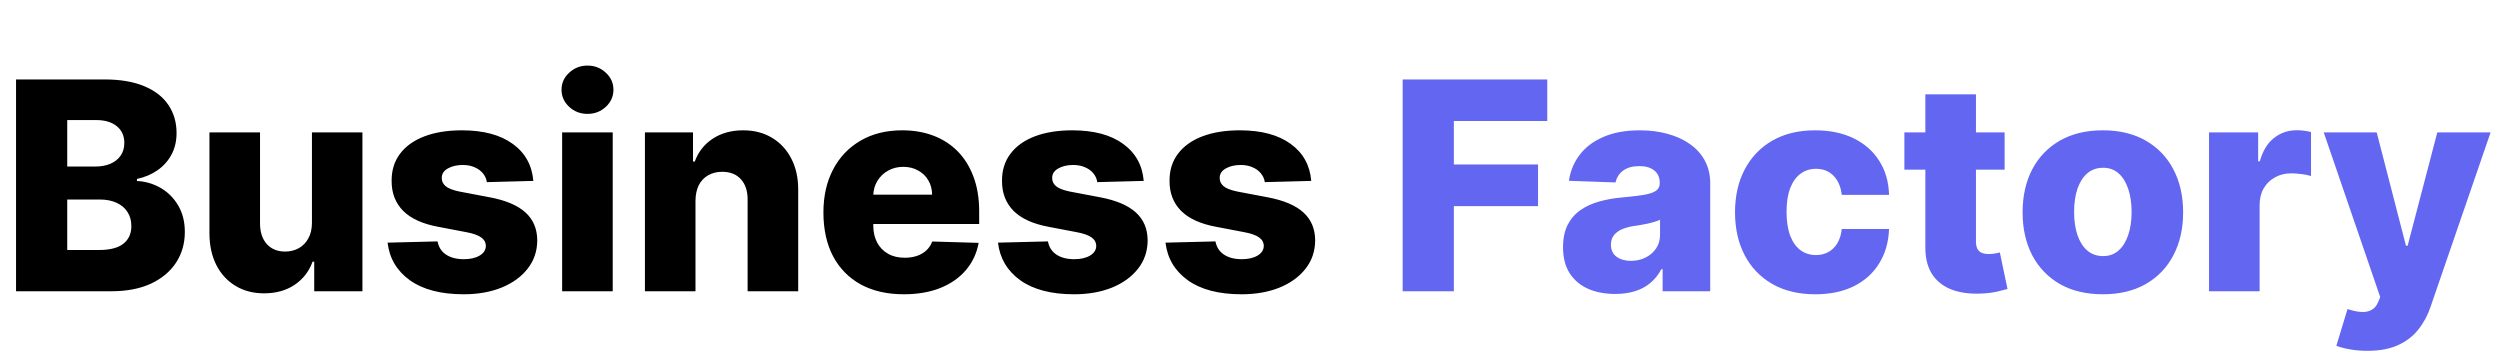 <svg width="103" height="15" viewBox="0 0 103 15" fill="none" xmlns="http://www.w3.org/2000/svg">
<path d="M0.661 12V3.273H4.3C4.953 3.273 5.5 3.365 5.94 3.55C6.384 3.734 6.716 3.993 6.938 4.325C7.162 4.658 7.274 5.043 7.274 5.48C7.274 5.812 7.205 6.109 7.065 6.371C6.926 6.629 6.734 6.844 6.49 7.014C6.246 7.185 5.963 7.304 5.642 7.372V7.457C5.994 7.474 6.32 7.57 6.618 7.743C6.919 7.916 7.161 8.158 7.342 8.467C7.524 8.774 7.615 9.138 7.615 9.558C7.615 10.027 7.496 10.446 7.257 10.815C7.018 11.182 6.673 11.472 6.222 11.685C5.77 11.895 5.222 12 4.577 12H0.661ZM2.77 10.3H4.074C4.531 10.3 4.868 10.213 5.084 10.04C5.303 9.866 5.412 9.625 5.412 9.315C5.412 9.091 5.359 8.898 5.254 8.736C5.149 8.571 5 8.445 4.807 8.357C4.614 8.266 4.382 8.22 4.112 8.22H2.77V10.3ZM2.77 6.861H3.938C4.168 6.861 4.372 6.822 4.551 6.746C4.73 6.669 4.869 6.558 4.969 6.413C5.071 6.268 5.122 6.094 5.122 5.889C5.122 5.597 5.018 5.366 4.811 5.199C4.604 5.031 4.324 4.947 3.972 4.947H2.77V6.861ZM12.852 9.175V5.455H14.932V12H12.946V10.781H12.878C12.733 11.182 12.486 11.5 12.136 11.736C11.79 11.969 11.371 12.085 10.879 12.085C10.433 12.085 10.041 11.983 9.703 11.778C9.365 11.574 9.102 11.288 8.915 10.922C8.727 10.553 8.632 10.121 8.629 9.626V5.455H10.713V9.217C10.716 9.572 10.81 9.852 10.994 10.057C11.179 10.261 11.43 10.364 11.749 10.364C11.956 10.364 12.142 10.318 12.307 10.227C12.474 10.133 12.607 9.999 12.703 9.822C12.803 9.643 12.852 9.428 12.852 9.175ZM21.973 7.453L20.059 7.504C20.039 7.368 19.985 7.247 19.897 7.142C19.809 7.034 19.694 6.95 19.552 6.891C19.413 6.828 19.251 6.797 19.066 6.797C18.825 6.797 18.619 6.845 18.448 6.942C18.281 7.038 18.198 7.169 18.201 7.334C18.198 7.462 18.25 7.572 18.355 7.666C18.463 7.76 18.654 7.835 18.93 7.892L20.191 8.131C20.845 8.256 21.331 8.463 21.649 8.753C21.97 9.043 22.132 9.426 22.135 9.903C22.132 10.352 21.998 10.743 21.734 11.075C21.473 11.408 21.115 11.666 20.66 11.851C20.206 12.033 19.686 12.124 19.101 12.124C18.166 12.124 17.429 11.932 16.889 11.548C16.352 11.162 16.045 10.645 15.968 9.997L18.027 9.946C18.072 10.185 18.19 10.367 18.38 10.492C18.571 10.617 18.814 10.679 19.109 10.679C19.376 10.679 19.593 10.629 19.761 10.53C19.929 10.43 20.014 10.298 20.017 10.133C20.014 9.986 19.948 9.868 19.821 9.78C19.693 9.689 19.492 9.618 19.22 9.567L18.078 9.349C17.422 9.23 16.933 9.01 16.612 8.689C16.291 8.365 16.132 7.953 16.135 7.453C16.132 7.016 16.248 6.642 16.484 6.332C16.72 6.02 17.055 5.781 17.49 5.616C17.924 5.452 18.437 5.369 19.028 5.369C19.914 5.369 20.613 5.555 21.125 5.928C21.636 6.297 21.919 6.805 21.973 7.453ZM23.16 12V5.455H25.244V12H23.16ZM24.204 4.692C23.912 4.692 23.66 4.595 23.45 4.402C23.24 4.206 23.135 3.97 23.135 3.695C23.135 3.422 23.24 3.189 23.45 2.996C23.66 2.8 23.912 2.702 24.204 2.702C24.5 2.702 24.751 2.8 24.959 2.996C25.169 3.189 25.274 3.422 25.274 3.695C25.274 3.97 25.169 4.206 24.959 4.402C24.751 4.595 24.5 4.692 24.204 4.692ZM28.654 8.267V12H26.571V5.455H28.552V6.656H28.625C28.77 6.256 29.017 5.942 29.366 5.714C29.716 5.484 30.132 5.369 30.615 5.369C31.075 5.369 31.474 5.473 31.812 5.68C32.153 5.885 32.417 6.172 32.605 6.541C32.795 6.908 32.889 7.337 32.886 7.828V12H30.802V8.237C30.805 7.874 30.713 7.589 30.525 7.385C30.341 7.18 30.084 7.078 29.754 7.078C29.535 7.078 29.342 7.126 29.174 7.223C29.01 7.317 28.882 7.452 28.791 7.628C28.703 7.804 28.657 8.017 28.654 8.267ZM37.236 12.124C36.551 12.124 35.96 11.989 35.463 11.719C34.969 11.446 34.588 11.058 34.321 10.555C34.057 10.05 33.925 9.449 33.925 8.753C33.925 8.077 34.058 7.486 34.325 6.98C34.592 6.472 34.969 6.077 35.455 5.795C35.94 5.511 36.513 5.369 37.172 5.369C37.638 5.369 38.064 5.442 38.45 5.587C38.837 5.732 39.17 5.946 39.452 6.23C39.733 6.514 39.952 6.865 40.108 7.283C40.264 7.697 40.342 8.173 40.342 8.71V9.23H34.653V8.02H38.403C38.401 7.798 38.348 7.601 38.246 7.428C38.144 7.254 38.003 7.119 37.824 7.023C37.648 6.923 37.445 6.874 37.215 6.874C36.981 6.874 36.773 6.926 36.588 7.031C36.403 7.134 36.257 7.274 36.149 7.453C36.041 7.629 35.984 7.83 35.979 8.054V9.286C35.979 9.553 36.031 9.787 36.136 9.989C36.242 10.188 36.391 10.342 36.584 10.453C36.777 10.564 37.007 10.619 37.274 10.619C37.459 10.619 37.626 10.594 37.777 10.543C37.928 10.492 38.057 10.416 38.165 10.317C38.273 10.217 38.354 10.095 38.408 9.95L40.321 10.006C40.242 10.435 40.067 10.808 39.797 11.126C39.53 11.442 39.179 11.688 38.744 11.864C38.31 12.037 37.807 12.124 37.236 12.124ZM47.121 7.453L45.208 7.504C45.188 7.368 45.134 7.247 45.046 7.142C44.958 7.034 44.843 6.95 44.701 6.891C44.561 6.828 44.4 6.797 44.215 6.797C43.973 6.797 43.767 6.845 43.597 6.942C43.429 7.038 43.347 7.169 43.35 7.334C43.347 7.462 43.398 7.572 43.503 7.666C43.611 7.76 43.803 7.835 44.078 7.892L45.34 8.131C45.993 8.256 46.479 8.463 46.797 8.753C47.118 9.043 47.28 9.426 47.283 9.903C47.28 10.352 47.147 10.743 46.883 11.075C46.621 11.408 46.263 11.666 45.809 11.851C45.354 12.033 44.834 12.124 44.249 12.124C43.314 12.124 42.577 11.932 42.037 11.548C41.5 11.162 41.194 10.645 41.117 9.997L43.175 9.946C43.221 10.185 43.338 10.367 43.529 10.492C43.719 10.617 43.962 10.679 44.258 10.679C44.525 10.679 44.742 10.629 44.909 10.53C45.077 10.43 45.162 10.298 45.165 10.133C45.162 9.986 45.097 9.868 44.969 9.78C44.841 9.689 44.641 9.618 44.368 9.567L43.226 9.349C42.57 9.23 42.081 9.01 41.76 8.689C41.439 8.365 41.28 7.953 41.283 7.453C41.28 7.016 41.397 6.642 41.633 6.332C41.868 6.02 42.203 5.781 42.638 5.616C43.073 5.452 43.586 5.369 44.176 5.369C45.063 5.369 45.762 5.555 46.273 5.928C46.784 6.297 47.067 6.805 47.121 7.453ZM54.023 7.453L52.11 7.504C52.09 7.368 52.036 7.247 51.948 7.142C51.86 7.034 51.745 6.95 51.603 6.891C51.464 6.828 51.302 6.797 51.117 6.797C50.876 6.797 50.67 6.845 50.499 6.942C50.332 7.038 50.249 7.169 50.252 7.334C50.249 7.462 50.3 7.572 50.406 7.666C50.514 7.76 50.705 7.835 50.981 7.892L52.242 8.131C52.896 8.256 53.381 8.463 53.7 8.753C54.021 9.043 54.182 9.426 54.185 9.903C54.182 10.352 54.049 10.743 53.785 11.075C53.523 11.408 53.166 11.666 52.711 11.851C52.256 12.033 51.736 12.124 51.151 12.124C50.217 12.124 49.479 11.932 48.94 11.548C48.403 11.162 48.096 10.645 48.019 9.997L50.077 9.946C50.123 10.185 50.241 10.367 50.431 10.492C50.621 10.617 50.864 10.679 51.16 10.679C51.427 10.679 51.644 10.629 51.812 10.53C51.979 10.43 52.065 10.298 52.068 10.133C52.065 9.986 51.999 9.868 51.871 9.78C51.744 9.689 51.543 9.618 51.271 9.567L50.129 9.349C49.472 9.23 48.984 9.01 48.663 8.689C48.342 8.365 48.182 7.953 48.185 7.453C48.182 7.016 48.299 6.642 48.535 6.332C48.771 6.02 49.106 5.781 49.541 5.616C49.975 5.452 50.488 5.369 51.079 5.369C51.965 5.369 52.664 5.555 53.175 5.928C53.687 6.297 53.969 6.805 54.023 7.453Z" fill="black"/>
<path d="M57.789 12V3.273H63.747V4.986H59.899V6.776H63.367V8.493H59.899V12H57.789ZM66.549 12.111C66.131 12.111 65.76 12.041 65.436 11.902C65.115 11.76 64.861 11.547 64.674 11.263C64.489 10.976 64.397 10.617 64.397 10.185C64.397 9.821 64.461 9.514 64.588 9.264C64.716 9.014 64.892 8.811 65.117 8.655C65.341 8.499 65.6 8.381 65.892 8.301C66.185 8.219 66.498 8.163 66.83 8.135C67.202 8.101 67.502 8.065 67.729 8.028C67.956 7.989 68.121 7.933 68.223 7.862C68.329 7.788 68.381 7.685 68.381 7.551V7.53C68.381 7.311 68.306 7.142 68.155 7.023C68.005 6.903 67.802 6.844 67.546 6.844C67.27 6.844 67.049 6.903 66.881 7.023C66.713 7.142 66.607 7.307 66.561 7.517L64.64 7.449C64.696 7.051 64.843 6.696 65.079 6.384C65.317 6.068 65.644 5.821 66.059 5.642C66.476 5.46 66.978 5.369 67.563 5.369C67.981 5.369 68.365 5.419 68.718 5.518C69.07 5.615 69.377 5.757 69.638 5.945C69.9 6.129 70.101 6.357 70.243 6.626C70.388 6.896 70.461 7.205 70.461 7.551V12H68.5V11.088H68.449C68.333 11.31 68.184 11.497 68.002 11.651C67.823 11.804 67.611 11.919 67.367 11.996C67.125 12.072 66.853 12.111 66.549 12.111ZM67.192 10.747C67.416 10.747 67.618 10.702 67.797 10.611C67.979 10.52 68.124 10.395 68.232 10.236C68.34 10.074 68.394 9.886 68.394 9.673V9.051C68.334 9.082 68.262 9.111 68.177 9.136C68.094 9.162 68.003 9.186 67.904 9.209C67.804 9.232 67.702 9.251 67.597 9.268C67.492 9.286 67.391 9.301 67.294 9.315C67.098 9.347 66.931 9.395 66.791 9.46C66.655 9.526 66.55 9.611 66.476 9.716C66.405 9.818 66.37 9.94 66.37 10.082C66.37 10.298 66.446 10.463 66.6 10.577C66.756 10.69 66.954 10.747 67.192 10.747ZM74.79 12.124C74.1 12.124 73.507 11.982 73.013 11.697C72.522 11.413 72.144 11.018 71.88 10.513C71.615 10.004 71.483 9.416 71.483 8.749C71.483 8.078 71.615 7.49 71.88 6.984C72.147 6.476 72.526 6.08 73.017 5.795C73.512 5.511 74.101 5.369 74.786 5.369C75.391 5.369 75.918 5.479 76.367 5.697C76.819 5.916 77.171 6.226 77.424 6.626C77.679 7.024 77.814 7.491 77.829 8.028H75.881C75.841 7.693 75.728 7.43 75.54 7.24C75.356 7.05 75.114 6.955 74.816 6.955C74.574 6.955 74.363 7.023 74.181 7.159C73.999 7.293 73.857 7.491 73.755 7.756C73.655 8.017 73.606 8.341 73.606 8.727C73.606 9.114 73.655 9.44 73.755 9.707C73.857 9.972 73.999 10.172 74.181 10.308C74.363 10.442 74.574 10.508 74.816 10.508C75.009 10.508 75.179 10.467 75.327 10.385C75.478 10.303 75.601 10.182 75.698 10.023C75.794 9.861 75.856 9.665 75.881 9.435H77.829C77.809 9.974 77.674 10.446 77.424 10.849C77.177 11.253 76.829 11.567 76.38 11.791C75.934 12.013 75.404 12.124 74.79 12.124ZM82.59 5.455V6.989H78.46V5.455H82.59ZM79.325 3.886H81.409V9.942C81.409 10.07 81.429 10.173 81.469 10.253C81.511 10.329 81.572 10.385 81.652 10.419C81.731 10.45 81.827 10.466 81.938 10.466C82.017 10.466 82.101 10.459 82.189 10.445C82.28 10.428 82.348 10.413 82.394 10.402L82.709 11.906C82.609 11.935 82.469 11.97 82.287 12.013C82.108 12.055 81.894 12.082 81.644 12.094C81.155 12.117 80.736 12.06 80.386 11.923C80.04 11.784 79.774 11.568 79.59 11.276C79.408 10.983 79.32 10.615 79.325 10.172V3.886ZM86.638 12.124C85.95 12.124 85.359 11.983 84.865 11.702C84.374 11.418 83.994 11.023 83.727 10.517C83.463 10.008 83.331 9.419 83.331 8.749C83.331 8.075 83.463 7.486 83.727 6.98C83.994 6.472 84.374 6.077 84.865 5.795C85.359 5.511 85.95 5.369 86.638 5.369C87.325 5.369 87.915 5.511 88.406 5.795C88.901 6.077 89.28 6.472 89.544 6.98C89.811 7.486 89.945 8.075 89.945 8.749C89.945 9.419 89.811 10.008 89.544 10.517C89.28 11.023 88.901 11.418 88.406 11.702C87.915 11.983 87.325 12.124 86.638 12.124ZM86.651 10.551C86.901 10.551 87.112 10.474 87.285 10.321C87.459 10.168 87.591 9.955 87.682 9.682C87.776 9.409 87.822 9.094 87.822 8.736C87.822 8.372 87.776 8.054 87.682 7.781C87.591 7.509 87.459 7.295 87.285 7.142C87.112 6.989 86.901 6.912 86.651 6.912C86.392 6.912 86.173 6.989 85.994 7.142C85.818 7.295 85.683 7.509 85.59 7.781C85.499 8.054 85.453 8.372 85.453 8.736C85.453 9.094 85.499 9.409 85.59 9.682C85.683 9.955 85.818 10.168 85.994 10.321C86.173 10.474 86.392 10.551 86.651 10.551ZM91.012 12V5.455H93.036V6.648H93.104C93.224 6.216 93.418 5.895 93.688 5.685C93.958 5.472 94.272 5.365 94.63 5.365C94.727 5.365 94.826 5.372 94.928 5.386C95.031 5.398 95.126 5.416 95.214 5.442V7.253C95.114 7.219 94.984 7.192 94.822 7.172C94.663 7.152 94.521 7.142 94.396 7.142C94.148 7.142 93.925 7.197 93.727 7.308C93.531 7.416 93.376 7.568 93.262 7.764C93.151 7.957 93.096 8.185 93.096 8.446V12H91.012ZM97.536 14.454C97.286 14.454 97.05 14.435 96.829 14.395C96.607 14.358 96.417 14.308 96.258 14.246L96.718 12.733C96.923 12.801 97.107 12.841 97.272 12.852C97.44 12.864 97.583 12.837 97.702 12.771C97.825 12.709 97.918 12.597 97.984 12.435L98.065 12.239L95.738 5.455H97.92L99.126 10.125H99.194L100.417 5.455H102.612L100.144 12.626C100.025 12.984 99.856 13.3 99.637 13.572C99.421 13.848 99.141 14.064 98.798 14.22C98.457 14.376 98.036 14.454 97.536 14.454Z" fill="#6366F1"/>
</svg>
